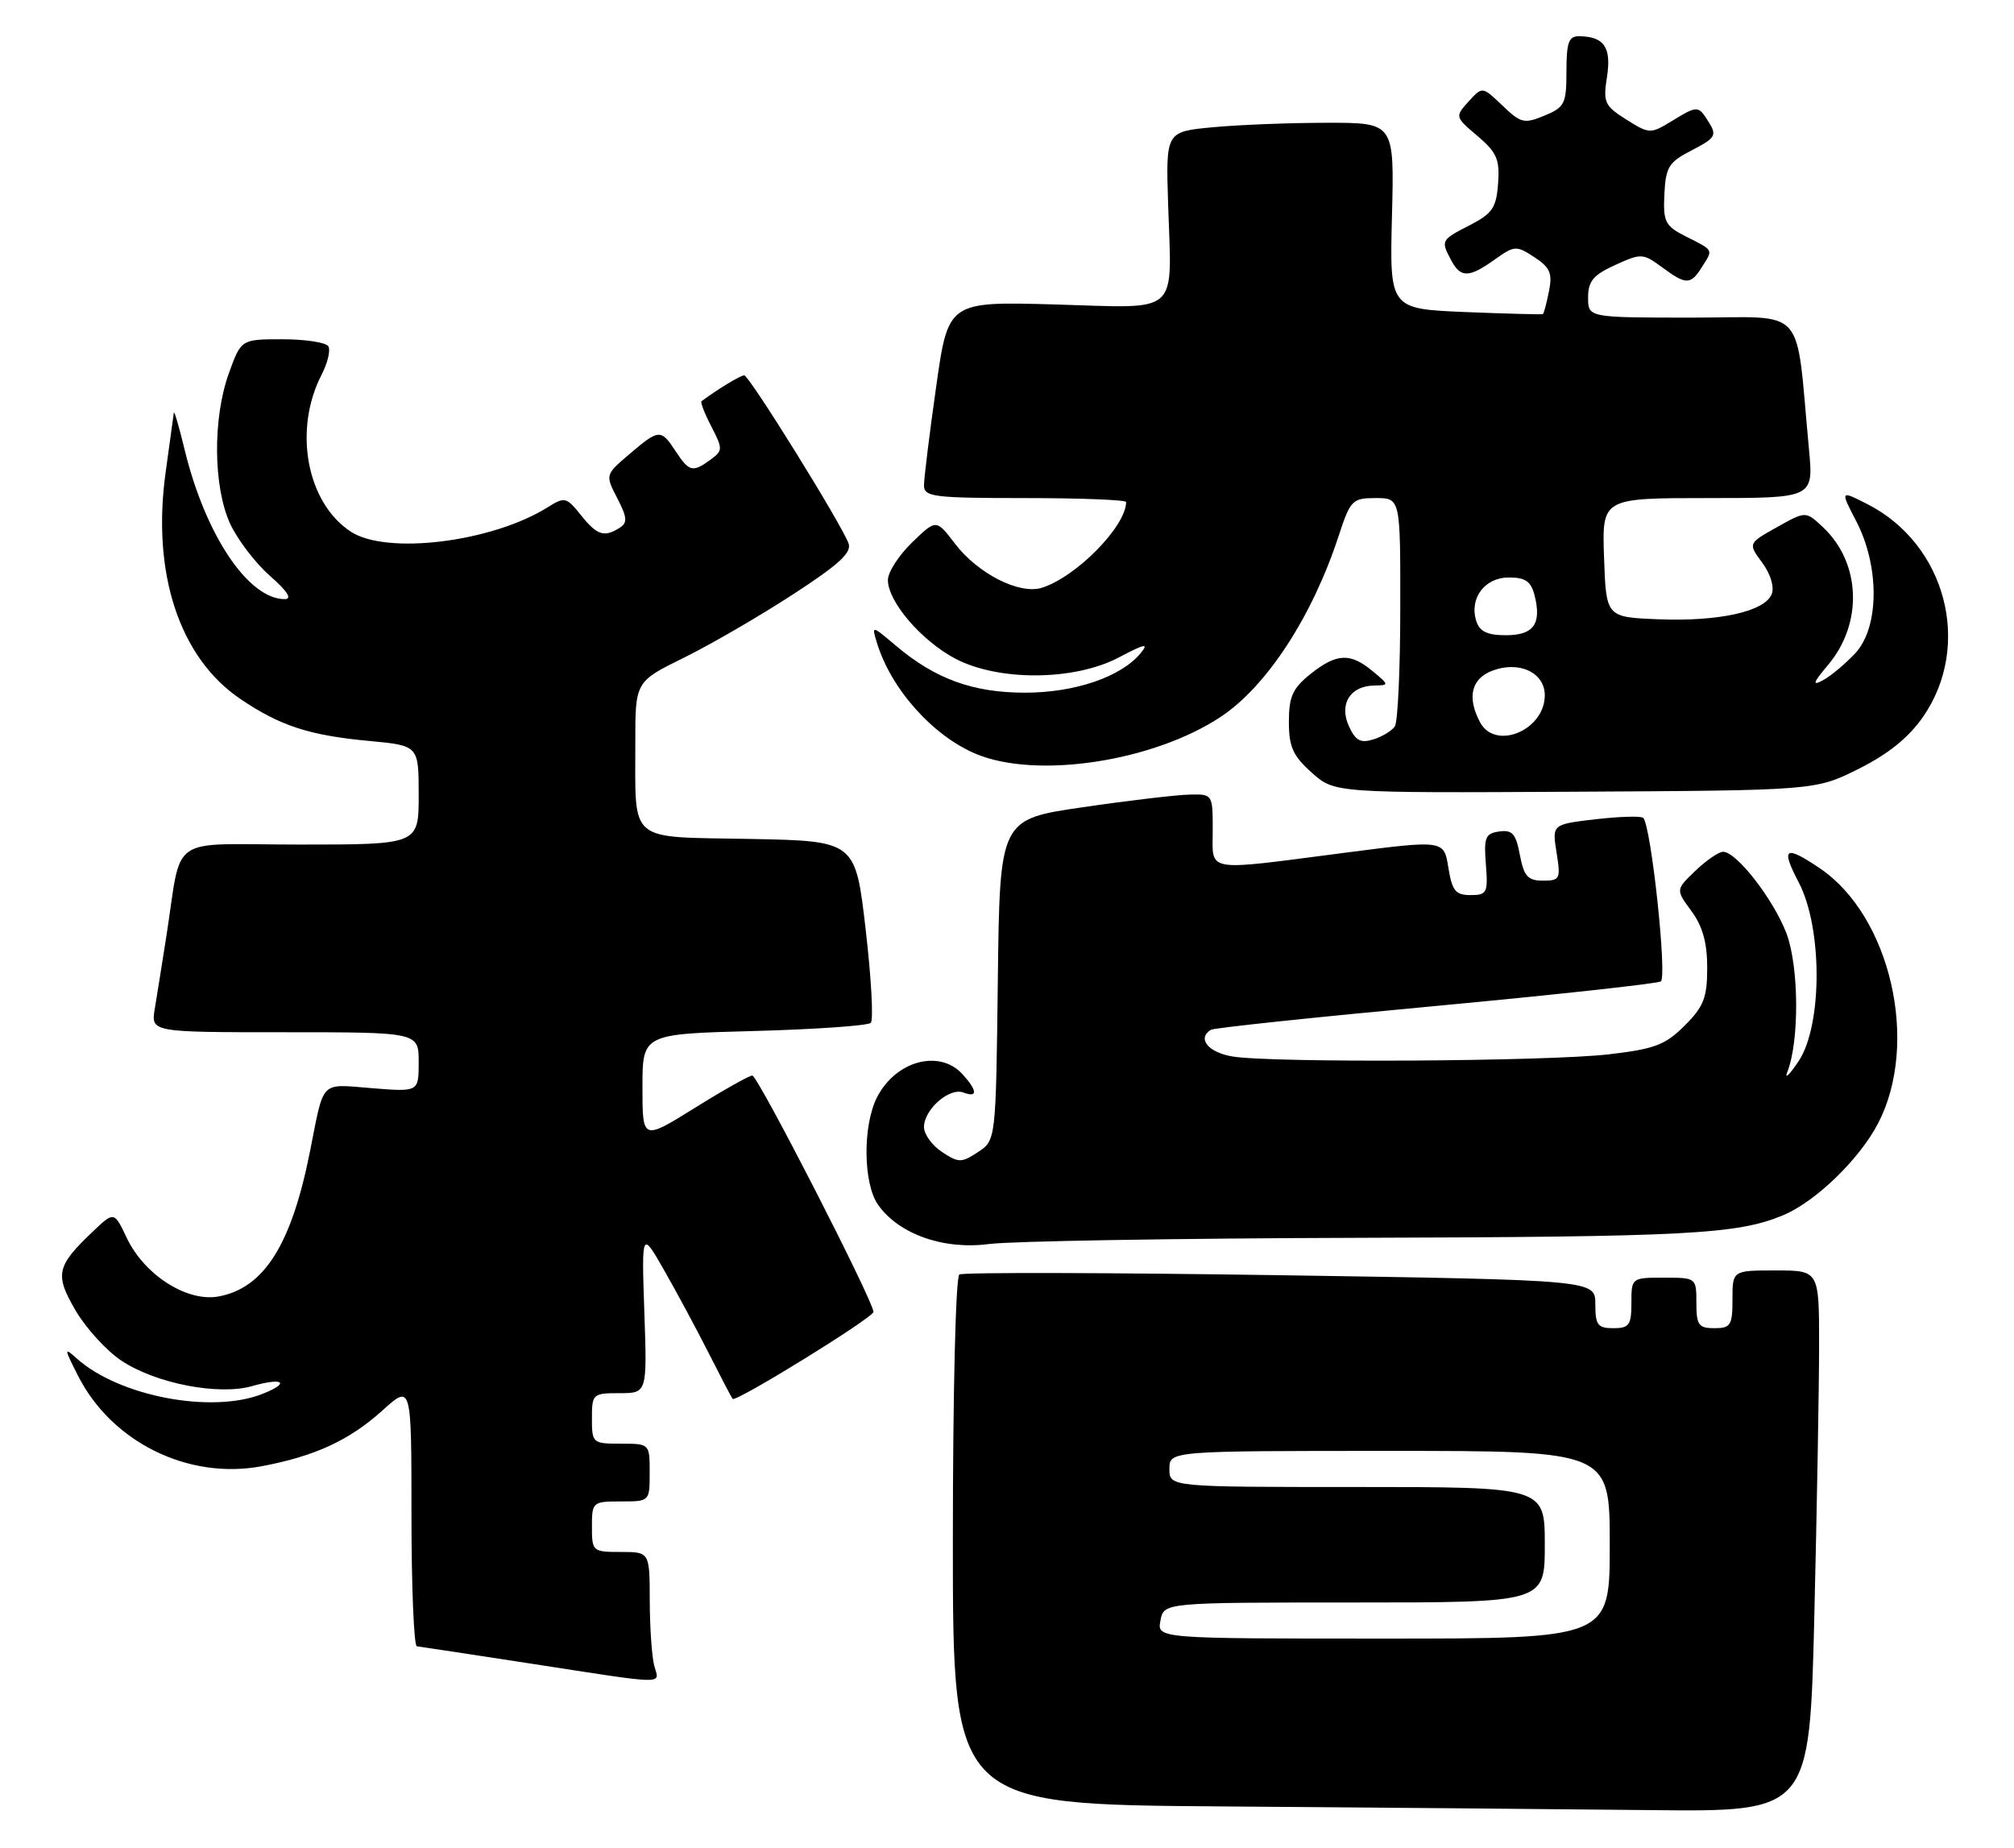 <?xml version="1.0" encoding="UTF-8" standalone="no"?>
<!DOCTYPE svg PUBLIC "-//W3C//DTD SVG 1.1//EN" "http://www.w3.org/Graphics/SVG/1.1/DTD/svg11.dtd" >
<svg xmlns="http://www.w3.org/2000/svg" xmlns:xlink="http://www.w3.org/1999/xlink" version="1.1" viewBox="0 0 279 256">
 <g >
 <path fill="currentColor"
d=" M 251.34 223.84 C 251.70 208.90 252.00 192.02 252.00 186.34 C 252.00 176.00 252.00 176.00 246.00 176.00 C 240.00 176.00 240.00 176.00 240.00 180.00 C 240.00 183.60 239.75 184.00 237.50 184.00 C 235.31 184.00 235.00 183.57 235.00 180.50 C 235.00 177.02 234.98 177.00 230.50 177.00 C 226.02 177.00 226.00 177.02 226.00 180.50 C 226.00 183.57 225.69 184.00 223.50 184.00 C 221.33 184.00 221.00 183.56 221.00 180.66 C 221.00 177.33 221.00 177.33 177.40 176.66 C 153.42 176.30 133.40 176.25 132.90 176.56 C 132.39 176.88 132.00 192.95 132.00 213.55 C 132.00 249.98 132.00 249.98 169.25 250.25 C 189.74 250.40 216.44 250.63 228.59 250.76 C 250.68 251.00 250.68 251.00 251.34 223.84 Z  M 90.63 230.75 C 90.30 229.51 90.02 225.46 90.01 221.75 C 90.00 215.00 90.00 215.00 86.00 215.00 C 82.10 215.00 82.00 214.92 82.00 211.50 C 82.00 208.08 82.10 208.00 86.00 208.00 C 90.00 208.00 90.00 208.00 90.00 204.00 C 90.00 200.00 90.00 200.00 86.00 200.00 C 82.10 200.00 82.00 199.92 82.00 196.50 C 82.00 193.11 82.12 193.00 85.82 193.00 C 89.65 193.00 89.65 193.00 89.26 181.75 C 88.88 170.50 88.88 170.50 92.02 176.00 C 93.75 179.03 96.53 184.20 98.20 187.50 C 99.87 190.80 101.35 193.63 101.49 193.79 C 101.94 194.30 121.00 182.53 121.00 181.74 C 121.00 180.26 104.98 149.00 104.22 149.00 C 103.79 149.00 100.20 151.02 96.22 153.50 C 89.00 157.99 89.00 157.99 89.00 150.62 C 89.00 143.24 89.00 143.24 104.46 142.83 C 112.96 142.60 120.24 142.09 120.63 141.70 C 121.02 141.31 120.70 135.48 119.92 128.75 C 118.50 116.50 118.50 116.50 103.86 116.22 C 86.80 115.90 88.04 116.94 88.01 102.96 C 88.00 94.43 88.00 94.43 94.75 91.11 C 98.46 89.28 105.25 85.34 109.84 82.35 C 116.26 78.18 118.04 76.54 117.54 75.25 C 116.43 72.36 103.78 52.00 103.10 52.00 C 102.58 52.00 99.51 53.86 97.18 55.58 C 97.00 55.71 97.61 57.29 98.54 59.08 C 100.15 62.19 100.14 62.42 98.43 63.68 C 95.95 65.49 95.47 65.37 93.59 62.50 C 91.56 59.40 91.28 59.42 87.17 62.93 C 83.84 65.78 83.84 65.78 85.51 69.02 C 86.89 71.69 86.95 72.42 85.84 73.12 C 83.69 74.48 82.71 74.16 80.47 71.36 C 78.48 68.87 78.22 68.80 75.93 70.24 C 68.21 75.10 53.58 76.92 48.59 73.65 C 42.47 69.64 40.60 59.53 44.57 51.87 C 45.40 50.26 45.81 48.50 45.48 47.97 C 45.15 47.44 42.30 47.00 39.14 47.00 C 33.40 47.00 33.40 47.00 31.69 51.75 C 29.46 57.99 29.54 67.38 31.86 72.51 C 32.87 74.71 35.35 77.98 37.38 79.76 C 39.83 81.91 40.52 83.00 39.44 83.00 C 34.39 83.00 28.43 74.09 25.57 62.27 C 24.80 59.10 24.13 56.80 24.08 57.18 C 24.04 57.55 23.53 61.25 22.95 65.40 C 21.00 79.39 24.84 91.08 33.27 96.81 C 38.78 100.55 42.84 101.88 51.18 102.65 C 58.00 103.29 58.00 103.29 58.00 110.14 C 58.00 117.00 58.00 117.00 41.55 117.00 C 22.89 117.00 25.32 115.29 23.00 130.00 C 22.44 133.57 21.74 137.96 21.44 139.75 C 20.91 143.00 20.91 143.00 39.45 143.00 C 58.00 143.00 58.00 143.00 58.00 147.14 C 58.00 151.27 58.00 151.27 51.53 150.75 C 44.26 150.17 44.93 149.49 42.96 159.43 C 40.39 172.40 36.61 178.42 30.30 179.60 C 25.94 180.42 20.01 176.65 17.56 171.49 C 15.81 167.80 15.81 167.80 12.82 170.65 C 7.80 175.43 7.56 176.57 10.49 181.58 C 11.93 184.03 14.79 187.16 16.85 188.52 C 21.62 191.67 30.29 193.35 34.93 192.02 C 39.23 190.79 40.27 191.55 36.39 193.09 C 29.35 195.89 16.54 193.46 10.65 188.21 C 8.85 186.60 8.86 186.74 10.81 190.59 C 15.47 199.79 26.07 205.02 36.21 203.13 C 43.63 201.74 48.41 199.53 53.02 195.36 C 57.00 191.77 57.00 191.77 57.00 209.88 C 57.00 219.85 57.34 228.03 57.75 228.07 C 58.16 228.11 65.25 229.19 73.50 230.46 C 92.83 233.44 91.34 233.41 90.63 230.75 Z  M 188.00 171.48 C 233.94 171.35 240.65 170.99 247.00 168.36 C 251.51 166.48 257.62 160.57 260.20 155.57 C 265.93 144.46 261.89 126.89 252.08 120.27 C 247.25 117.02 246.66 117.43 249.18 122.25 C 252.49 128.56 252.47 142.07 249.16 147.01 C 247.87 148.93 247.17 149.60 247.60 148.50 C 249.29 144.22 249.21 133.85 247.47 129.28 C 245.67 124.57 240.56 118.00 238.70 118.00 C 238.10 118.00 236.38 119.18 234.87 120.63 C 232.13 123.25 232.13 123.25 234.31 126.21 C 235.86 128.30 236.50 130.60 236.50 134.06 C 236.50 138.21 236.02 139.44 233.38 142.08 C 230.70 144.76 229.22 145.32 222.88 146.06 C 214.31 147.05 176.26 147.27 170.75 146.36 C 167.36 145.80 165.79 143.86 167.75 142.66 C 168.16 142.40 182.14 140.92 198.82 139.37 C 215.49 137.81 229.56 136.27 230.07 135.96 C 230.98 135.39 228.73 114.40 227.64 113.31 C 227.36 113.02 224.40 113.11 221.07 113.49 C 215.01 114.20 215.01 114.20 215.63 118.10 C 216.22 121.77 216.10 122.00 213.74 122.00 C 211.65 122.00 211.11 121.40 210.55 118.44 C 210.00 115.50 209.50 114.93 207.69 115.19 C 205.76 115.46 205.54 116.01 205.84 119.75 C 206.15 123.69 205.99 124.00 203.71 124.00 C 201.64 124.00 201.16 123.41 200.64 120.18 C 200.03 116.36 200.03 116.36 186.27 118.14 C 166.58 120.69 168.00 120.93 168.00 115.00 C 168.00 110.01 167.99 110.00 164.75 110.08 C 162.96 110.12 156.32 110.90 150.00 111.83 C 138.50 113.50 138.50 113.50 138.23 135.74 C 137.96 157.98 137.96 157.98 135.48 159.60 C 133.19 161.11 132.81 161.11 130.50 159.59 C 129.12 158.69 128.00 157.13 128.00 156.13 C 128.00 153.70 131.53 150.61 133.46 151.35 C 135.46 152.11 135.42 151.12 133.35 148.83 C 130.17 145.32 124.12 146.93 121.51 151.98 C 119.50 155.87 119.56 163.93 121.63 166.89 C 124.50 170.97 130.70 173.17 137.00 172.34 C 140.03 171.94 162.97 171.55 188.00 171.48 Z  M 257.50 106.50 C 261.60 104.45 264.42 102.17 266.41 99.29 C 273.25 89.41 269.58 75.40 258.71 69.85 C 254.92 67.92 254.92 67.92 257.15 72.21 C 260.41 78.50 260.35 86.93 257.00 90.51 C 255.62 91.98 253.62 93.66 252.53 94.24 C 251.00 95.07 251.15 94.60 253.24 92.12 C 258.10 86.35 257.80 77.98 252.54 73.04 C 250.15 70.79 250.15 70.79 246.15 73.04 C 242.15 75.28 242.15 75.28 244.12 77.95 C 245.27 79.50 245.82 81.31 245.44 82.29 C 244.52 84.71 238.11 86.13 229.73 85.79 C 222.50 85.50 222.50 85.50 222.21 77.25 C 221.92 69.00 221.92 69.00 236.58 69.00 C 251.23 69.00 251.23 69.00 250.60 62.25 C 248.68 41.91 250.54 44.00 234.40 44.00 C 220.00 44.00 220.00 44.00 220.00 41.21 C 220.00 38.95 220.72 38.09 223.75 36.71 C 227.36 35.07 227.60 35.08 230.21 37.00 C 233.61 39.51 234.21 39.50 235.83 36.90 C 237.33 34.50 237.46 34.74 233.43 32.70 C 230.67 31.29 230.38 30.71 230.57 26.90 C 230.75 23.12 231.17 22.46 234.38 20.81 C 237.61 19.15 237.86 18.75 236.75 16.98 C 235.25 14.57 235.22 14.57 231.53 16.81 C 228.64 18.57 228.47 18.56 225.29 16.56 C 222.28 14.66 222.06 14.19 222.62 10.63 C 223.25 6.56 222.21 5.05 218.75 5.02 C 217.32 5.00 217.00 5.89 217.00 9.88 C 217.00 14.37 216.76 14.86 213.95 16.02 C 211.15 17.18 210.68 17.07 208.13 14.62 C 205.35 11.96 205.35 11.96 203.44 14.07 C 201.55 16.15 201.56 16.20 204.68 18.84 C 207.35 21.11 207.78 22.08 207.53 25.41 C 207.29 28.78 206.74 29.59 203.62 31.19 C 199.61 33.25 199.57 33.32 201.04 36.07 C 202.35 38.52 203.49 38.50 207.06 35.96 C 209.81 34.00 210.05 33.99 212.56 35.63 C 214.73 37.05 215.08 37.86 214.58 40.35 C 214.25 42.00 213.87 43.42 213.74 43.51 C 213.61 43.59 208.78 43.46 203.00 43.23 C 192.50 42.79 192.50 42.79 192.83 29.90 C 193.16 17.00 193.16 17.00 183.83 17.01 C 178.70 17.01 171.57 17.29 168.00 17.63 C 161.50 18.24 161.50 18.24 161.82 28.27 C 162.32 43.89 163.68 42.68 146.21 42.18 C 131.35 41.76 131.35 41.76 129.68 53.63 C 128.75 60.16 128.00 66.29 128.00 67.25 C 128.00 68.83 129.33 69.00 142.00 69.00 C 149.70 69.00 156.00 69.25 156.00 69.55 C 156.00 72.92 149.02 80.00 144.28 81.44 C 141.18 82.38 135.44 79.45 132.29 75.31 C 129.69 71.91 129.69 71.91 126.35 75.15 C 124.51 76.93 123.00 79.27 123.00 80.35 C 123.00 83.35 127.64 88.76 132.31 91.23 C 138.32 94.40 148.81 94.33 154.99 91.08 C 158.65 89.15 159.21 89.05 157.99 90.51 C 155.29 93.78 148.88 95.96 142.00 95.96 C 134.79 95.96 129.57 94.06 124.12 89.46 C 120.74 86.60 120.74 86.60 121.48 89.05 C 123.43 95.45 129.22 101.94 135.22 104.45 C 143.61 107.95 159.74 105.51 169.10 99.31 C 175.48 95.09 181.79 85.41 185.44 74.25 C 187.07 69.27 187.34 69.00 190.58 69.00 C 194.00 69.00 194.00 69.00 193.98 84.25 C 193.98 92.64 193.64 100.00 193.23 100.62 C 192.83 101.23 191.49 102.05 190.26 102.43 C 188.47 102.99 187.78 102.61 186.86 100.59 C 185.47 97.54 187.04 95.02 190.37 94.97 C 192.47 94.93 192.46 94.90 190.14 92.97 C 187.06 90.40 185.15 90.49 181.52 93.39 C 179.07 95.36 178.55 96.51 178.55 99.99 C 178.55 103.46 179.10 104.70 181.71 107.03 C 184.87 109.86 184.87 109.86 218.19 109.68 C 251.50 109.50 251.50 109.50 257.50 106.50 Z  M 160.76 224.50 C 161.23 222.00 161.23 222.00 187.62 222.00 C 214.00 222.00 214.00 222.00 214.00 214.00 C 214.00 206.00 214.00 206.00 188.00 206.00 C 162.00 206.00 162.00 206.00 162.00 203.50 C 162.00 201.00 162.00 201.00 192.50 201.00 C 223.00 201.00 223.00 201.00 223.00 214.00 C 223.00 227.00 223.00 227.00 191.64 227.00 C 160.28 227.00 160.28 227.00 160.76 224.50 Z  M 205.04 100.07 C 203.20 96.63 203.81 94.02 206.72 92.92 C 210.43 91.50 214.00 93.17 214.00 96.32 C 214.00 101.16 207.15 104.02 205.04 100.07 Z  M 204.51 86.04 C 203.51 82.89 205.67 80.00 209.02 80.00 C 211.32 80.00 212.10 80.54 212.59 82.50 C 213.58 86.45 212.45 88.00 208.60 88.00 C 206.04 88.00 204.97 87.49 204.51 86.04 Z "/>
</g>
</svg>